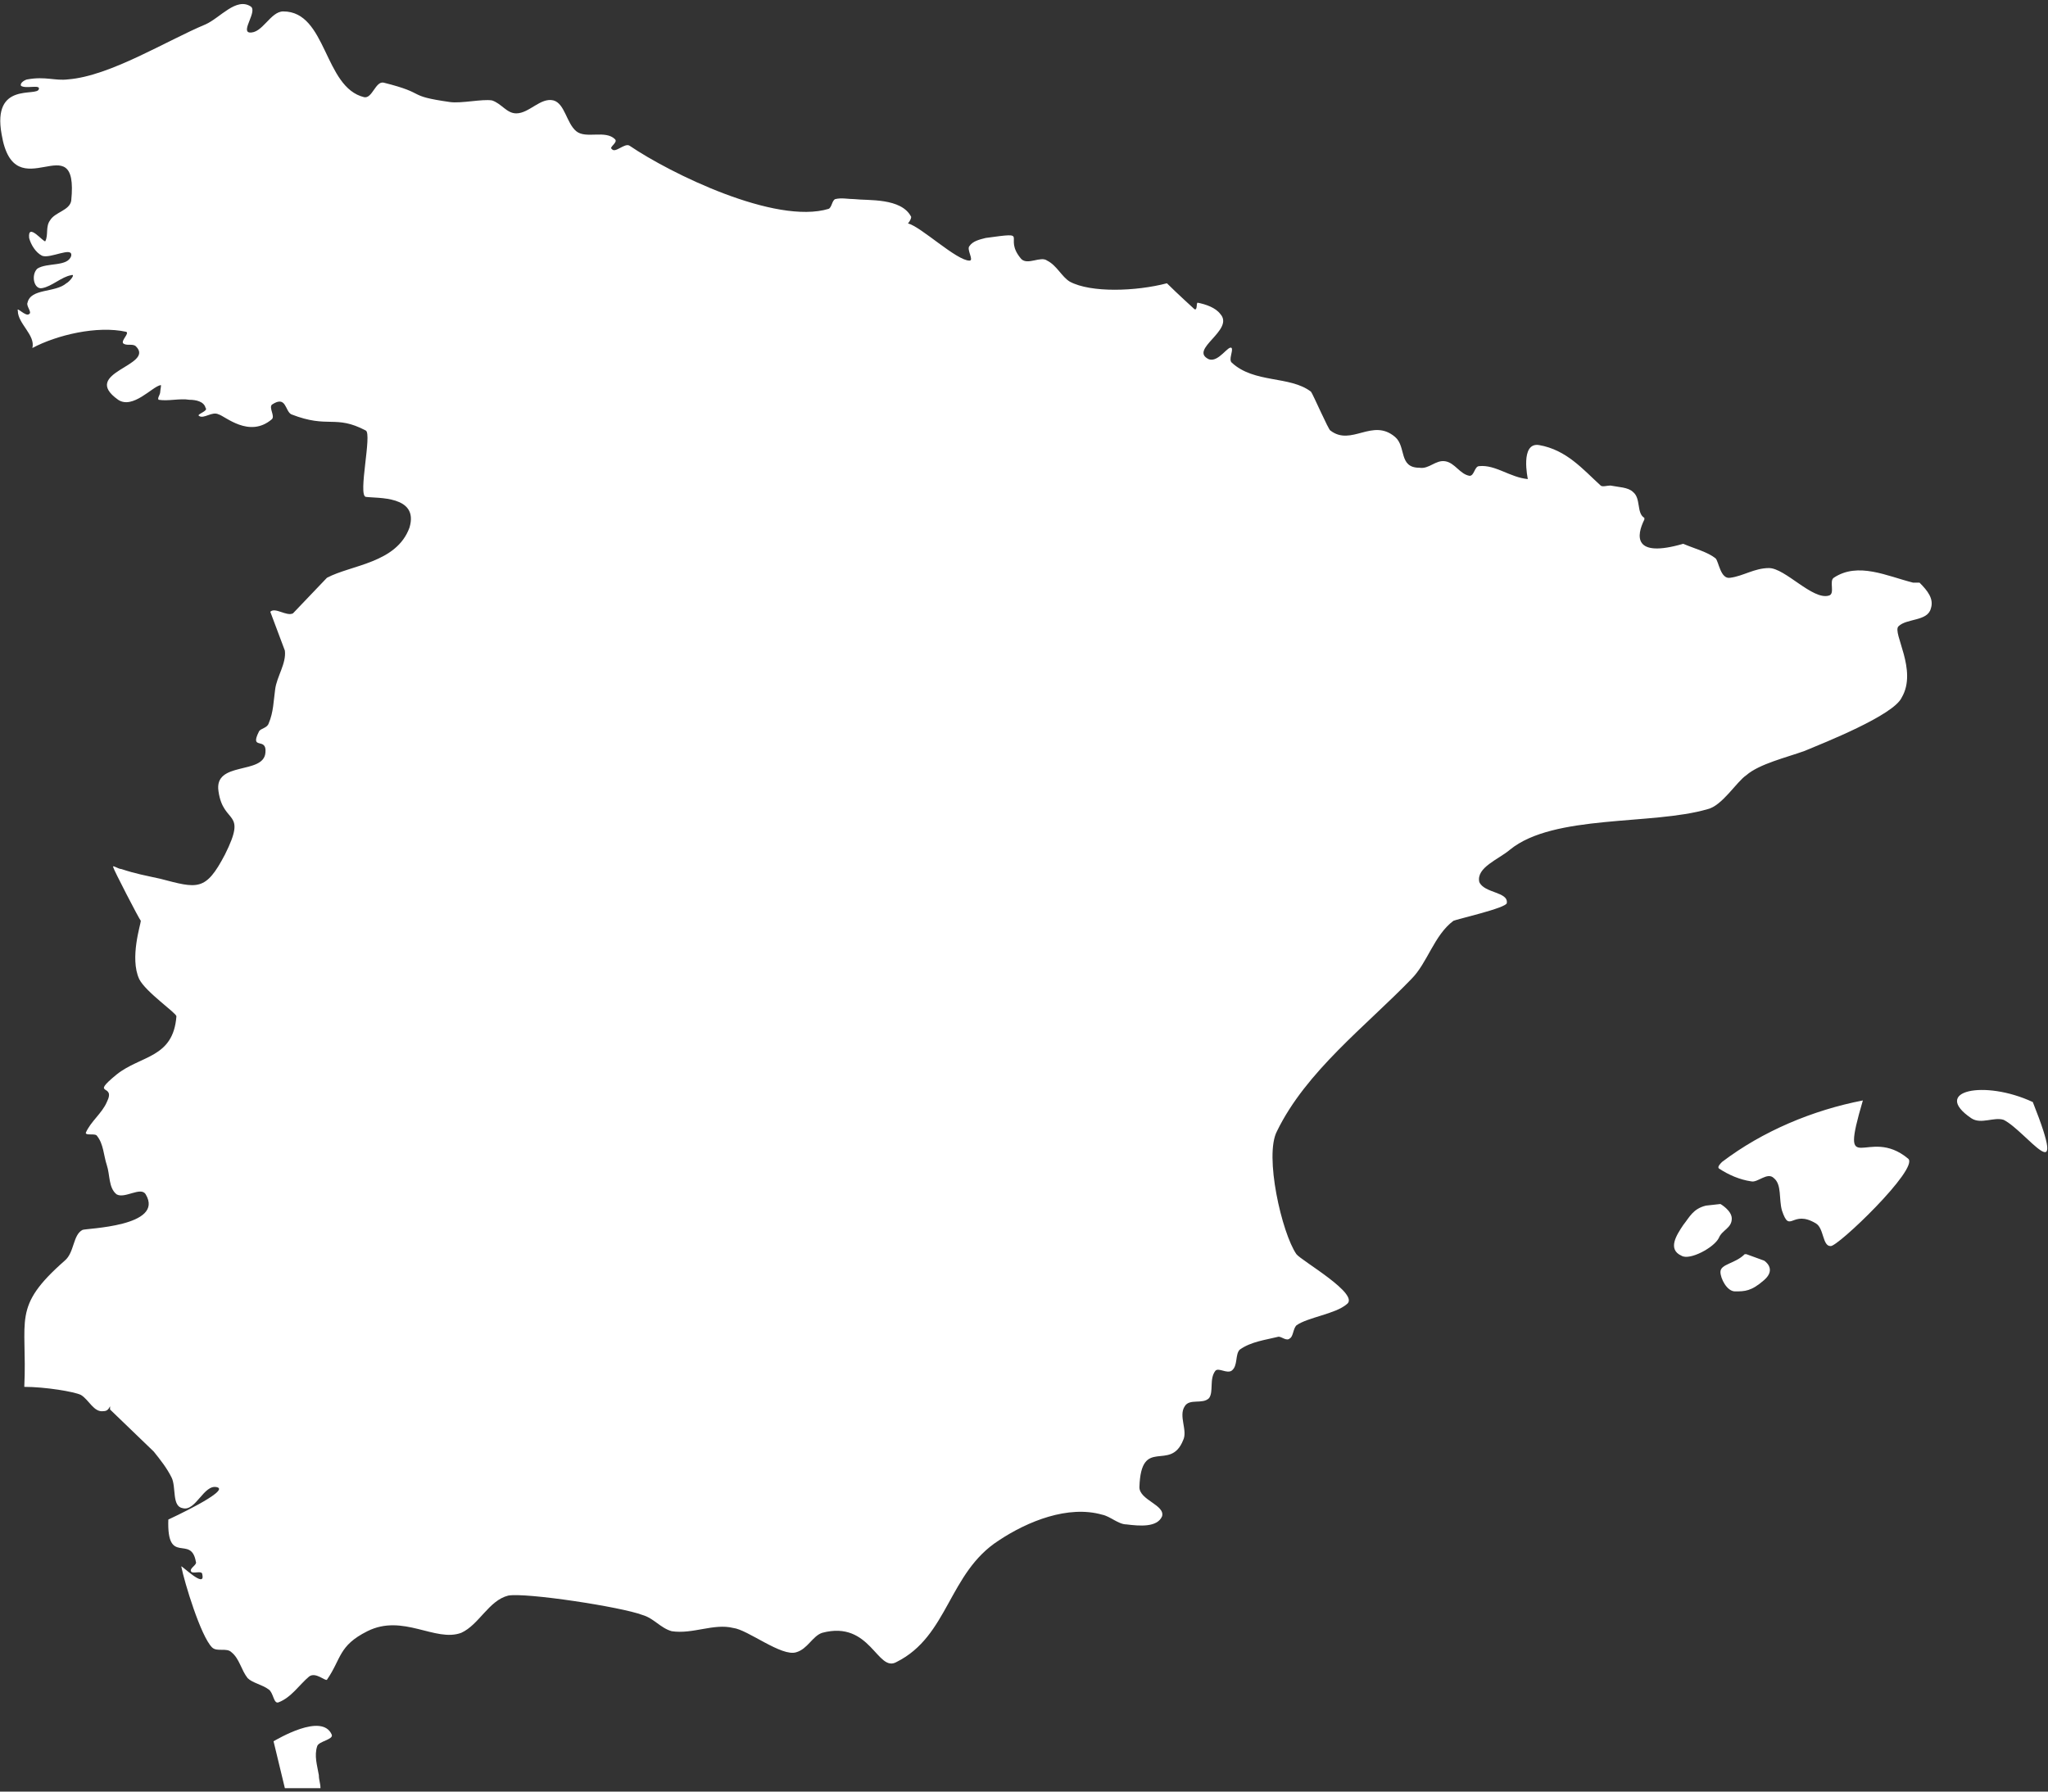 <?xml version="1.0" encoding="UTF-8" standalone="no"?>
<svg width="448px" height="392px" viewBox="0 0 448 392" version="1.1" xmlns="http://www.w3.org/2000/svg" xmlns:xlink="http://www.w3.org/1999/xlink">
    <rect x="0" y="0" width="448" height="392" fill="#333333" stroke="none"/>
    <!-- Generator: Sketch 3.6 (26304) - http://www.bohemiancoding.com/sketch -->
    <title>es</title>
    <desc>Created with Sketch.</desc>
    <defs></defs>
    <g id="Page-1" stroke="none" stroke-width="1" fill="none" fill-rule="evenodd">
        <g id="Group" transform="translate(-301, -154)" fill="#FFFFFF">
            <path d="M669.204,272.982 C671.682,274.045 674.515,274.753 676.285,276.169 C676.993,276.877 677.347,280.772 679.471,280.418 C682.304,280.063 684.782,278.293 687.968,278.293 C691.509,278.293 697.527,285.374 701.068,284.312 C702.484,283.958 701.068,281.126 702.13,280.418 C707.44,276.877 713.813,280.063 719.478,281.48 L720.894,281.48 C722.664,283.25 724.08,285.02 723.372,287.145 C722.664,289.977 718.062,289.269 716.291,291.039 C714.875,292.455 720.54,300.598 717,306.617 C715.229,310.512 700.006,316.531 695.757,318.301 C691.863,319.717 685.844,321.133 683.012,323.612 C680.887,325.028 677.701,330.339 674.515,331.047 C662.477,334.587 640.881,332.109 631.322,339.898 C628.844,342.023 623.887,343.793 624.595,346.979 C625.657,349.458 630.968,349.104 630.614,351.582 C630.614,352.644 619.639,355.123 618.93,355.477 C614.682,358.663 613.266,364.682 609.725,368.222 C599.812,378.49 586.713,388.403 580.34,401.503 C577.508,406.814 581.402,423.809 584.588,428.411 C585.651,429.828 598.75,437.263 595.564,439.387 C593.085,441.511 587.067,442.219 584.588,443.99 C583.88,444.698 583.88,446.468 583.172,446.822 C582.464,447.53 581.402,446.468 580.694,446.468 C577.862,447.176 574.675,447.53 572.197,449.3 C571.135,450.363 571.843,452.841 570.427,453.903 C569.365,454.611 567.595,453.195 566.886,453.903 C565.47,455.673 566.532,458.506 565.47,459.922 C564.054,461.338 561.222,459.922 560.16,461.692 C558.744,463.817 560.868,467.003 559.806,469.127 C556.973,476.208 550.601,468.065 550.247,479.395 C550.247,482.227 555.911,483.289 555.203,485.768 C554.141,488.246 550.247,487.892 547.414,487.538 C545.644,487.538 543.874,485.768 542.104,485.414 C534.669,483.289 525.818,486.83 519.445,491.079 C508.47,498.16 508.47,511.968 497.141,517.632 C492.892,520.111 491.476,508.427 480.855,511.259 C478.73,511.968 477.668,514.8 475.19,515.508 C472.004,516.57 464.569,510.551 461.382,510.197 C457.134,509.135 452.532,511.614 447.929,510.905 C445.451,510.197 444.035,508.073 441.556,507.365 C436.954,505.595 416.065,502.408 412.171,503.116 C407.922,504.178 405.798,509.489 401.904,511.259 C396.239,513.384 389.158,507.011 381.369,510.905 C374.997,514.092 375.705,516.924 372.518,521.527 C372.164,521.881 370.04,519.757 368.624,520.819 C366.5,522.589 364.729,525.422 361.897,526.484 C360.835,526.838 360.835,524.359 359.773,523.651 C358.357,522.589 356.233,522.235 355.17,521.173 C353.754,519.403 353.4,516.924 351.63,515.508 C350.568,514.446 348.444,515.508 347.382,514.446 C344.903,511.968 341.363,500.284 340.655,496.743 C340.655,496.389 345.965,501.7 345.257,498.514 C345.257,497.451 343.133,498.514 342.779,497.806 C342.425,497.097 344.195,496.389 343.841,495.681 C342.779,489.662 337.468,496.743 337.822,486.476 C337.822,486.476 351.63,480.103 348.444,479.395 C345.611,478.687 343.841,484.706 341.009,483.997 C338.531,483.643 339.593,479.395 338.531,477.27 C337.468,475.146 336.052,473.376 334.636,471.606 L325.077,462.4 L325.077,461.692 C324.723,462.4 324.369,462.754 323.661,462.754 C321.537,463.108 320.474,460.276 318.704,459.214 C317.288,458.506 310.915,457.444 306.313,457.444 C307.021,442.573 303.481,440.095 315.164,429.828 C317.288,428.057 316.934,424.163 319.058,423.101 C319.766,422.746 337.114,422.392 332.866,415.311 C331.804,413.541 328.263,416.374 326.493,415.311 C324.723,413.895 325.077,411.063 324.369,408.938 C323.661,406.814 323.661,404.336 322.245,402.566 C321.891,401.857 319.766,402.566 319.766,401.857 C320.829,399.379 323.307,397.609 324.369,395.13 C326.493,390.882 320.474,394.068 326.493,389.112 C331.804,384.863 338.885,385.571 339.593,376.366 C339.593,375.658 332.866,371.055 331.45,368.222 C329.325,363.62 331.804,356.185 331.804,355.477 C331.45,355.123 325.785,344.147 325.785,343.793 C325.431,343.085 326.847,344.147 327.555,344.147 C330.742,345.209 332.866,345.563 336.052,346.271 C344.195,348.396 345.965,349.104 350.214,340.96 C355.17,331.047 349.86,334.587 348.798,327.152 C347.736,320.425 358.711,323.612 359.065,318.655 C359.419,315.115 355.524,318.301 357.649,314.052 C358.003,313.344 359.419,313.344 359.773,312.282 C360.835,309.804 360.835,307.325 361.189,304.847 C361.543,302.015 363.667,299.182 363.313,296.35 L360.127,287.853 C361.189,286.79 363.667,288.915 365.084,288.207 L372.518,280.418 C377.829,277.585 387.742,277.231 390.574,269.442 C392.699,262.361 383.494,263.069 381.015,262.715 C379.245,262.361 382.432,248.907 381.015,248.199 C374.289,244.658 372.872,247.845 364.729,244.658 C363.313,243.95 363.667,240.41 360.481,242.534 C359.773,243.242 361.189,245.012 360.481,245.72 C355.524,249.969 350.214,245.012 348.798,244.658 C347.382,243.95 345.611,245.72 344.549,245.012 C343.841,244.658 346.673,243.95 345.965,243.242 C345.611,241.826 343.841,241.472 342.425,241.472 C340.301,241.118 337.822,241.826 335.698,241.472 C335.344,241.118 336.052,240.41 336.052,239.702 C336.052,239.347 336.406,237.931 336.052,238.285 C334.282,238.639 330.034,243.596 326.847,241.472 C318.35,235.453 334.99,234.037 330.742,229.788 C330.034,229.08 328.617,229.788 327.909,229.08 C327.555,228.372 329.325,226.956 328.617,226.602 C322.245,225.185 313.394,227.31 308.083,230.142 C308.791,227.31 304.897,224.831 304.897,221.999 C304.543,220.937 306.667,223.415 307.375,222.707 C308.083,222.353 306.667,220.937 307.021,220.229 C307.729,217.042 313.04,218.104 315.518,215.98 C316.226,215.626 317.642,213.856 316.58,214.21 C314.456,214.564 312.332,216.688 310.207,217.042 C308.437,217.396 307.729,214.21 309.145,212.794 C311.269,211.377 315.872,212.44 316.58,209.961 C316.934,207.837 311.978,210.669 310.207,209.961 C308.791,209.253 307.729,207.483 307.375,206.067 C307.021,202.526 310.561,207.129 310.915,206.775 C311.623,205.358 310.915,203.588 311.978,202.172 C313.04,200.402 316.226,200.048 316.58,197.923 C318.35,180.575 304.189,200.402 301.356,183.407 C299.232,171.723 309.145,175.264 309.499,173.494 C309.853,172.432 306.667,173.494 305.605,172.786 C305.251,172.078 306.667,171.369 307.021,171.369 C310.915,170.661 313.04,171.723 315.872,171.369 C325.077,170.661 337.468,162.872 345.965,159.332 C349.152,157.915 352.692,153.313 355.878,155.437 C357.295,156.499 353.754,160.748 355.524,161.102 C358.357,161.456 360.127,156.499 362.959,156.499 C372.518,156.499 371.81,173.14 380.661,175.264 C382.432,175.618 383.14,171.723 384.91,172.078 C394.823,174.556 389.512,174.91 399.425,176.326 C401.904,176.68 406.506,175.618 408.63,175.972 C410.755,176.68 411.817,178.805 413.941,178.805 C416.773,178.805 419.252,175.264 422.084,175.972 C424.562,176.68 424.916,180.929 427.041,182.699 C429.165,184.469 433.413,182.345 435.538,184.469 C436.246,185.177 434.121,186.24 434.829,186.594 C435.538,187.656 437.662,185.177 438.724,185.886 C447.575,191.904 470.588,203.234 482.271,199.694 C482.979,199.34 482.979,197.923 483.687,197.569 C485.103,197.215 486.519,197.569 487.936,197.569 C490.768,197.923 498.203,197.215 500.327,201.464 C500.327,201.818 499.973,202.526 499.619,202.88 C502.451,203.588 510.24,211.023 513.072,211.023 C514.134,211.023 512.364,208.545 513.072,207.837 C513.78,206.775 515.197,206.421 516.613,206.067 C526.88,204.65 520.153,205.713 524.402,210.669 C525.818,212.085 528.65,209.961 530.066,211.023 C532.191,212.085 533.253,214.564 535.023,215.626 C539.625,218.104 549.539,217.75 556.265,215.98 C558.39,218.104 562.284,221.645 562.284,221.645 C562.992,221.999 562.638,220.229 562.992,220.229 C564.762,220.583 566.886,221.291 567.949,222.707 C571.135,226.248 560.868,230.496 565.47,232.62 C567.595,233.329 569.719,229.434 570.427,230.142 C570.781,230.85 569.719,232.62 570.427,233.329 C575.383,237.931 583.172,236.161 587.775,239.702 C588.129,240.056 591.669,248.199 592.023,248.199 C596.626,251.739 601.228,245.366 606.185,249.615 C608.663,251.739 606.893,256.342 611.496,256.342 C613.62,256.696 615.036,254.572 617.16,254.926 C619.284,255.28 620.347,257.758 622.471,258.112 C623.533,258.112 623.533,255.988 624.595,255.988 C628.135,255.634 631.322,258.466 635.216,258.82 C635.216,258.82 633.446,250.677 637.695,251.385 C643.713,252.447 647.254,256.696 651.148,260.237 C651.502,260.591 652.564,260.237 653.272,260.237 C655.043,260.591 657.167,260.591 658.229,261.653 C659.999,263.069 658.937,266.255 660.707,267.318 L660.707,267.672 C658.937,271.212 658.229,276.169 669.204,272.982 L669.204,272.982 Z M360.835,534.981 L363.313,545.249 L371.102,545.249 C371.102,544.186 370.748,543.478 370.748,542.416 C370.394,540.292 369.686,538.167 370.394,536.043 C370.748,534.981 373.935,534.627 373.581,533.565 C371.456,528.608 361.543,534.627 360.835,534.981 L360.835,534.981 L360.835,534.981 Z M708.503,394.776 C703.192,412.833 709.565,400.087 718.416,407.522 C720.894,409.647 702.838,426.995 701.422,426.641 C699.652,426.641 700.006,422.746 698.235,421.684 C692.925,418.498 692.571,424.163 690.801,418.852 C690.093,416.374 690.801,413.187 689.03,411.771 C687.614,410.355 685.49,412.833 684.074,412.479 C681.596,412.125 679.117,411.063 676.993,409.647 C676.639,409.293 677.347,408.584 677.701,408.23 C686.552,401.503 697.527,396.901 708.503,394.776 L708.503,394.776 L708.503,394.776 Z M745.677,395.13 C753.82,415.665 744.261,401.503 739.304,399.025 C737.18,398.317 734.348,400.087 732.223,398.671 C723.372,392.652 735.056,390.174 745.677,395.13 L745.677,395.13 Z M682.658,428.411 C680.533,430.536 677.347,430.536 677.347,432.306 C677.347,433.722 678.763,436.555 680.533,436.555 C682.658,436.555 684.074,436.555 686.906,434.076 C689.738,431.598 686.906,429.828 686.906,429.828 L683.012,428.411 L682.658,428.411 L682.658,428.411 Z M674.161,417.79 C671.328,418.498 670.62,420.268 669.204,422.038 C667.788,424.163 665.664,427.349 668.85,428.765 C670.62,429.828 675.931,426.995 676.993,424.871 C677.701,423.101 679.825,422.746 679.825,420.622 C679.825,418.852 677.347,417.436 677.347,417.436 L674.161,417.79 L674.161,417.79 Z" id="es"></path>
        </g>
    </g>
</svg>